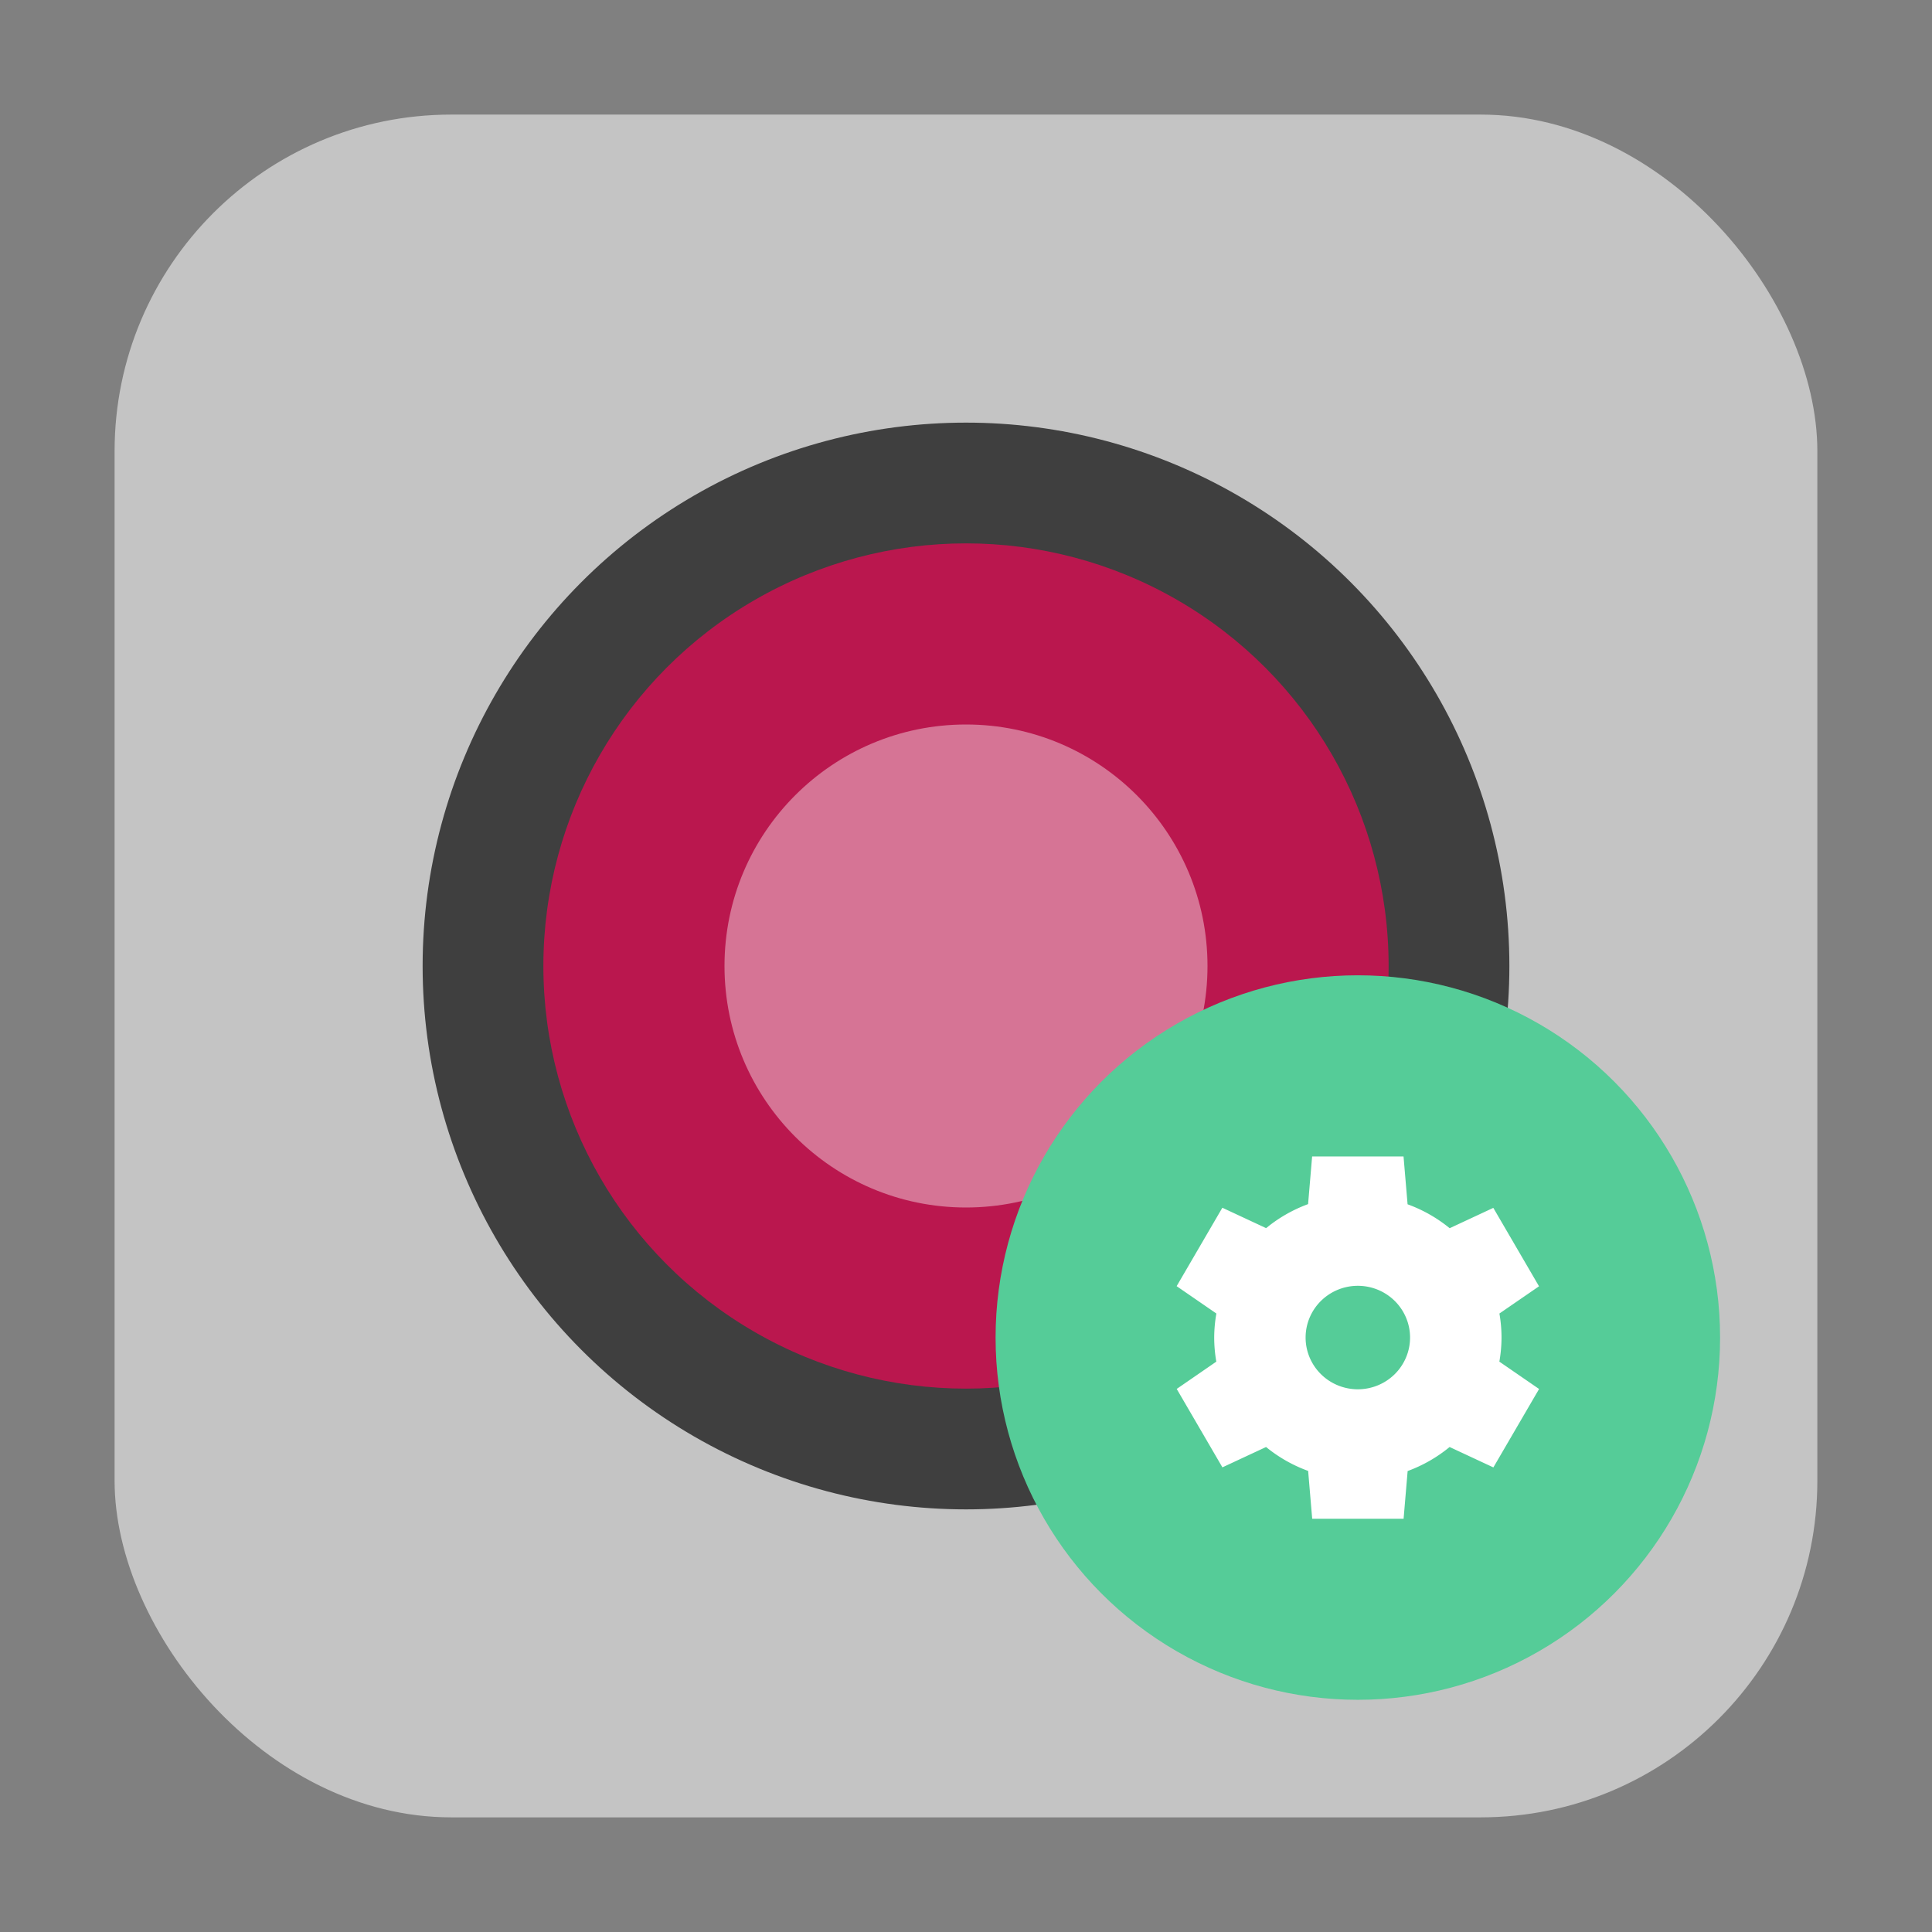 <svg height="32" width="32" xmlns="http://www.w3.org/2000/svg"><rect width="100%" height="100%" fill="#808080" stroke="none"/><rect fill="#c4c4c4" fill-rule="evenodd" height="28.203" ry="5.575" width="28.203" x="1.898" y="1.898"/><circle cx="16" cy="16" fill="#3f3f3f" r="9"/><circle cx="16" cy="-16" fill="#ba174e" r="7" transform="scale(1 -1)"/><circle cx="16" cy="16" fill="#d67495" r="4"/><g transform="translate(6.49 6.154)"><circle cx="16" cy="16" fill="#55cc98" r="6"/><path d="m15.243 13-.067.79a2.378 2.357 0 0 0 -.695.398l-.725-.338-.757 1.299.658.453a2.378 2.357 0 0 0 -.036.398 2.378 2.357 0 0 0  .035.399l-.656.452.757 1.299.723-.337a2.378 2.357 0 0 0  .697.396l.067.792h1.514l.067-.79a2.378 2.357 0 0 0  .695-.398l.725.338.757-1.299-.658-.453a2.378 2.357 0 0 0  .036-.398 2.378 2.357 0 0 0 -.035-.399l.656-.451-.757-1.299-.723.337a2.378 2.357 0 0 0 -.697-.396l-.067-.792h-1.514zm.757 2.143a.865.857 0 0 1  .865.857.865.857 0 0 1 -.865.857.865.857 0 0 1 -.865-.857.865.857 0 0 1  .865-.857z" fill="#fff"/></g></svg>